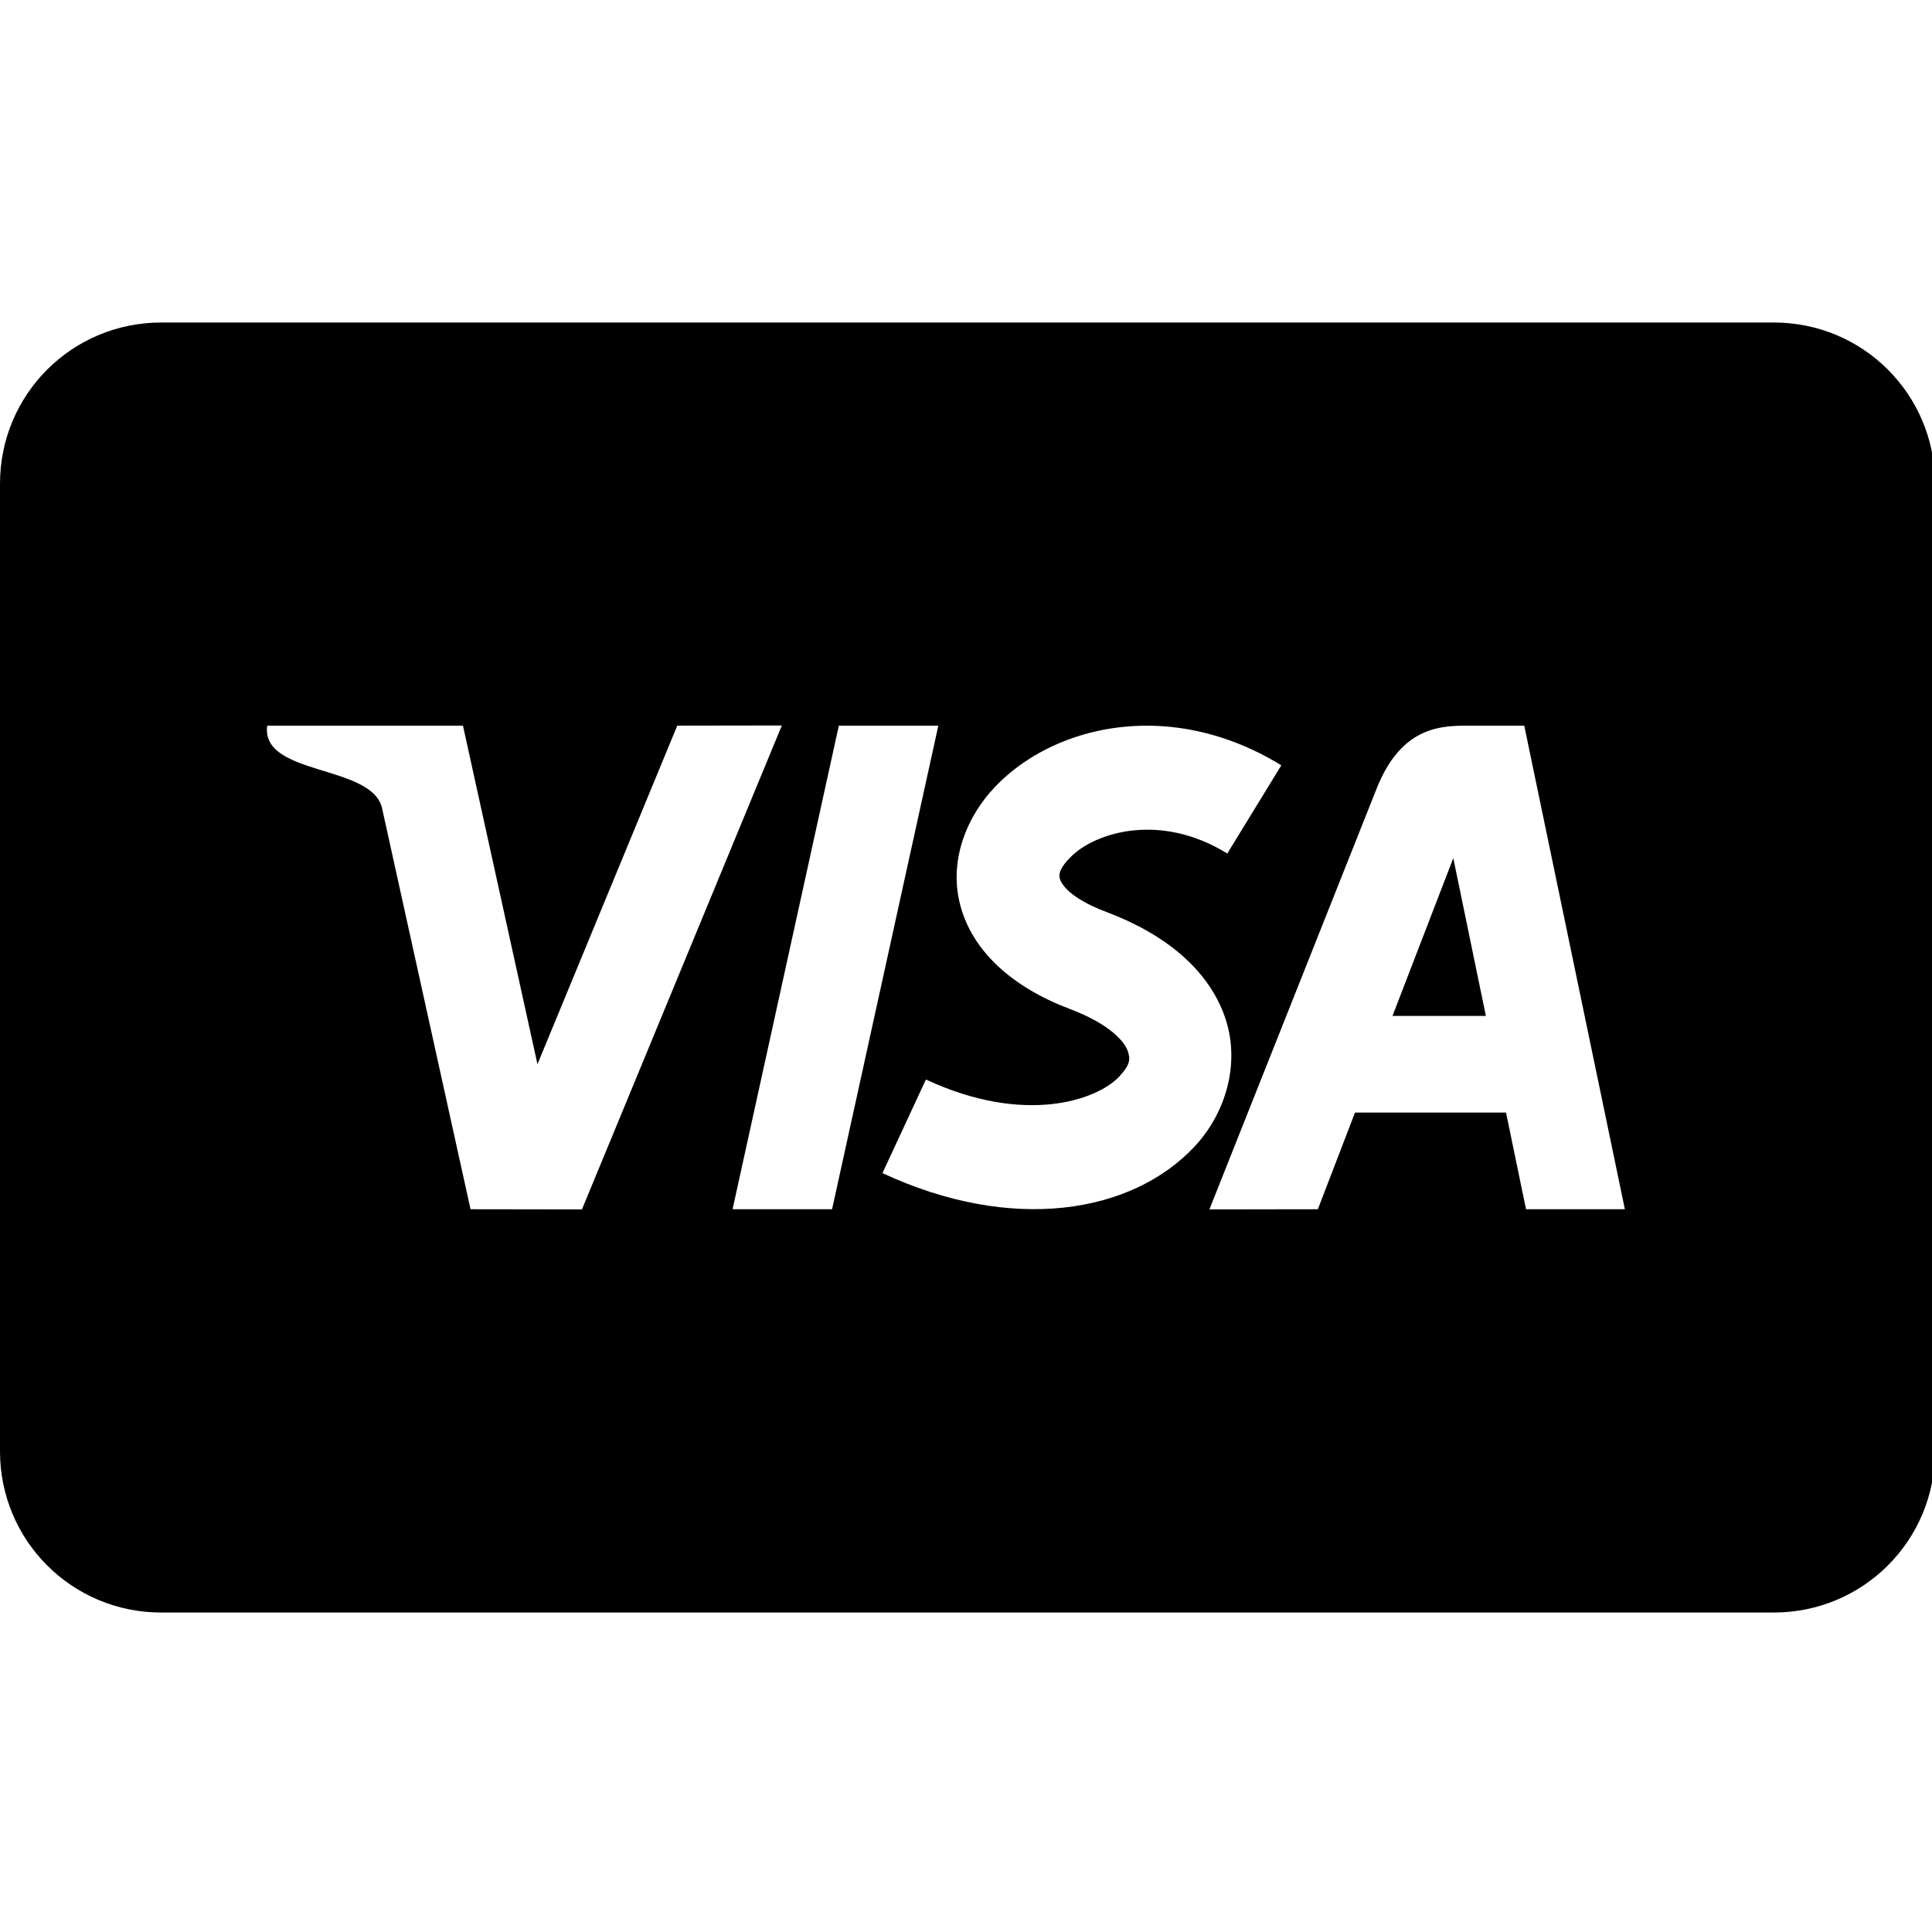 <?xml version="1.0" encoding="UTF-8" standalone="no"?>
<svg
   xmlns:dc="http://purl.org/dc/elements/1.1/"
   xmlns:cc="http://creativecommons.org/ns#"
   xmlns:rdf="http://www.w3.org/1999/02/22-rdf-syntax-ns#"
   xmlns:svg="http://www.w3.org/2000/svg"
   xmlns="http://www.w3.org/2000/svg"
   xmlns:sodipodi="http://sodipodi.sourceforge.net/DTD/sodipodi-0.dtd"
   xmlns:inkscape="http://www.inkscape.org/namespaces/inkscape"
   width="24"
   height="24"
   viewBox="0 0 6.35 6.35"
   version="1.1"
   id="svg842"
   inkscape:version="1.0.2 (1.0.2+r75+1)"
   sodipodi:docname="brand__visa__pay.svg">
  <defs
     id="defs836" />
  <sodipodi:namedview
     id="base"
     pagecolor="#ffffff"
     bordercolor="#666666"
     borderopacity="1.0"
     inkscape:pageopacity="0.0"
     inkscape:pageshadow="2"
     inkscape:zoom="1.0824742"
     inkscape:cx="7.7687535"
     inkscape:cy="18.354556"
     inkscape:document-units="px"
     inkscape:current-layer="layer1"
     showgrid="true"
     units="px"
     showguides="false"
     inkscape:guide-bbox="true"
     inkscape:window-width="1920"
     inkscape:window-height="1017"
     inkscape:window-x="0"
     inkscape:window-y="0"
     inkscape:window-maximized="1"
     inkscape:snap-bbox="true"
     inkscape:bbox-nodes="true"
     inkscape:document-rotation="0"
     inkscape:snap-smooth-nodes="true"
     inkscape:snap-global="true">
    <inkscape:grid
       type="xygrid"
       id="grid1387"
       empspacing="4" />
    <sodipodi:guide
       position="0.529,2.91"
       orientation="1,0"
       id="guide1389"
       inkscape:locked="false" />
    <sodipodi:guide
       position="3.969,5.821"
       orientation="0,1"
       id="guide1391"
       inkscape:locked="false" />
    <sodipodi:guide
       position="5.821,2.646"
       orientation="1,0"
       id="guide1393"
       inkscape:locked="false" />
    <sodipodi:guide
       position="1.587,0.529"
       orientation="0,1"
       id="guide1395"
       inkscape:locked="false" />
  </sodipodi:namedview>
  <g
     inkscape:label="Guide"
     inkscape:groupmode="layer"
     id="layer1"
     transform="translate(0,-290.65)"
     style="opacity:1">
    <path
       id="rect843"
       style="fill:#000000;fill-opacity:1;stroke-width:2;stroke-linecap:round;stroke-linejoin:round;paint-order:stroke fill markers"
       d="M 2,4 C 0.892,4 0,4.892 0,6 v 12 c 0,1.108 0.892,2 2,2 h 20 c 1.108,0 2,-0.892 2,-2 V 6 C 24,4.892 23.108,4 22,4 Z M 9.697,8.998 7.218,15 5.836,14.998 4.736,10.012 C 4.593,9.478 3.232,9.622 3.314,9 H 5.742 L 6.666,13.199 8.4,9 Z M 10.404,9 h 1.234 l -1.318,5.998 H 9.086 Z m 7.855,0 h 0.646 l 1.248,5.998 H 18.927 L 18.679,13.799 H 16.806 L 16.345,14.998 15,15 17.066,9.801 C 17.384,8.977 17.912,9 18.259,9 Z m -3.828,0.008 c 0.478,0.034 0.978,0.187 1.461,0.484 l -0.67,1.094 c -0.826,-0.51 -1.619,-0.265 -1.926,0.027 -0.154,0.147 -0.166,0.229 -0.152,0.283 0.014,0.054 0.105,0.237 0.576,0.414 0.731,0.275 1.256,0.709 1.465,1.283 0.209,0.574 0.024,1.207 -0.367,1.625 -0.782,0.838 -2.269,1.078 -3.873,0.332 L 11.484,13.389 c 1.229,0.573 2.128,0.253 2.398,-0.037 0.135,-0.145 0.142,-0.215 0.104,-0.32 -0.038,-0.106 -0.209,-0.326 -0.717,-0.518 -0.706,-0.266 -1.211,-0.712 -1.361,-1.295 -0.15,-0.583 0.11,-1.156 0.502,-1.529 0.49,-0.467 1.225,-0.738 2.021,-0.682 z m 3.594,1.635 -0.754,1.957 h 1.158 z"
       transform="matrix(0.265,0,0,0.265,0,290.65)"
       sodipodi:nodetypes="sssssssssccccccccccccccsccccccccsccccccscccccccccccccc" />
  </g>
</svg>
